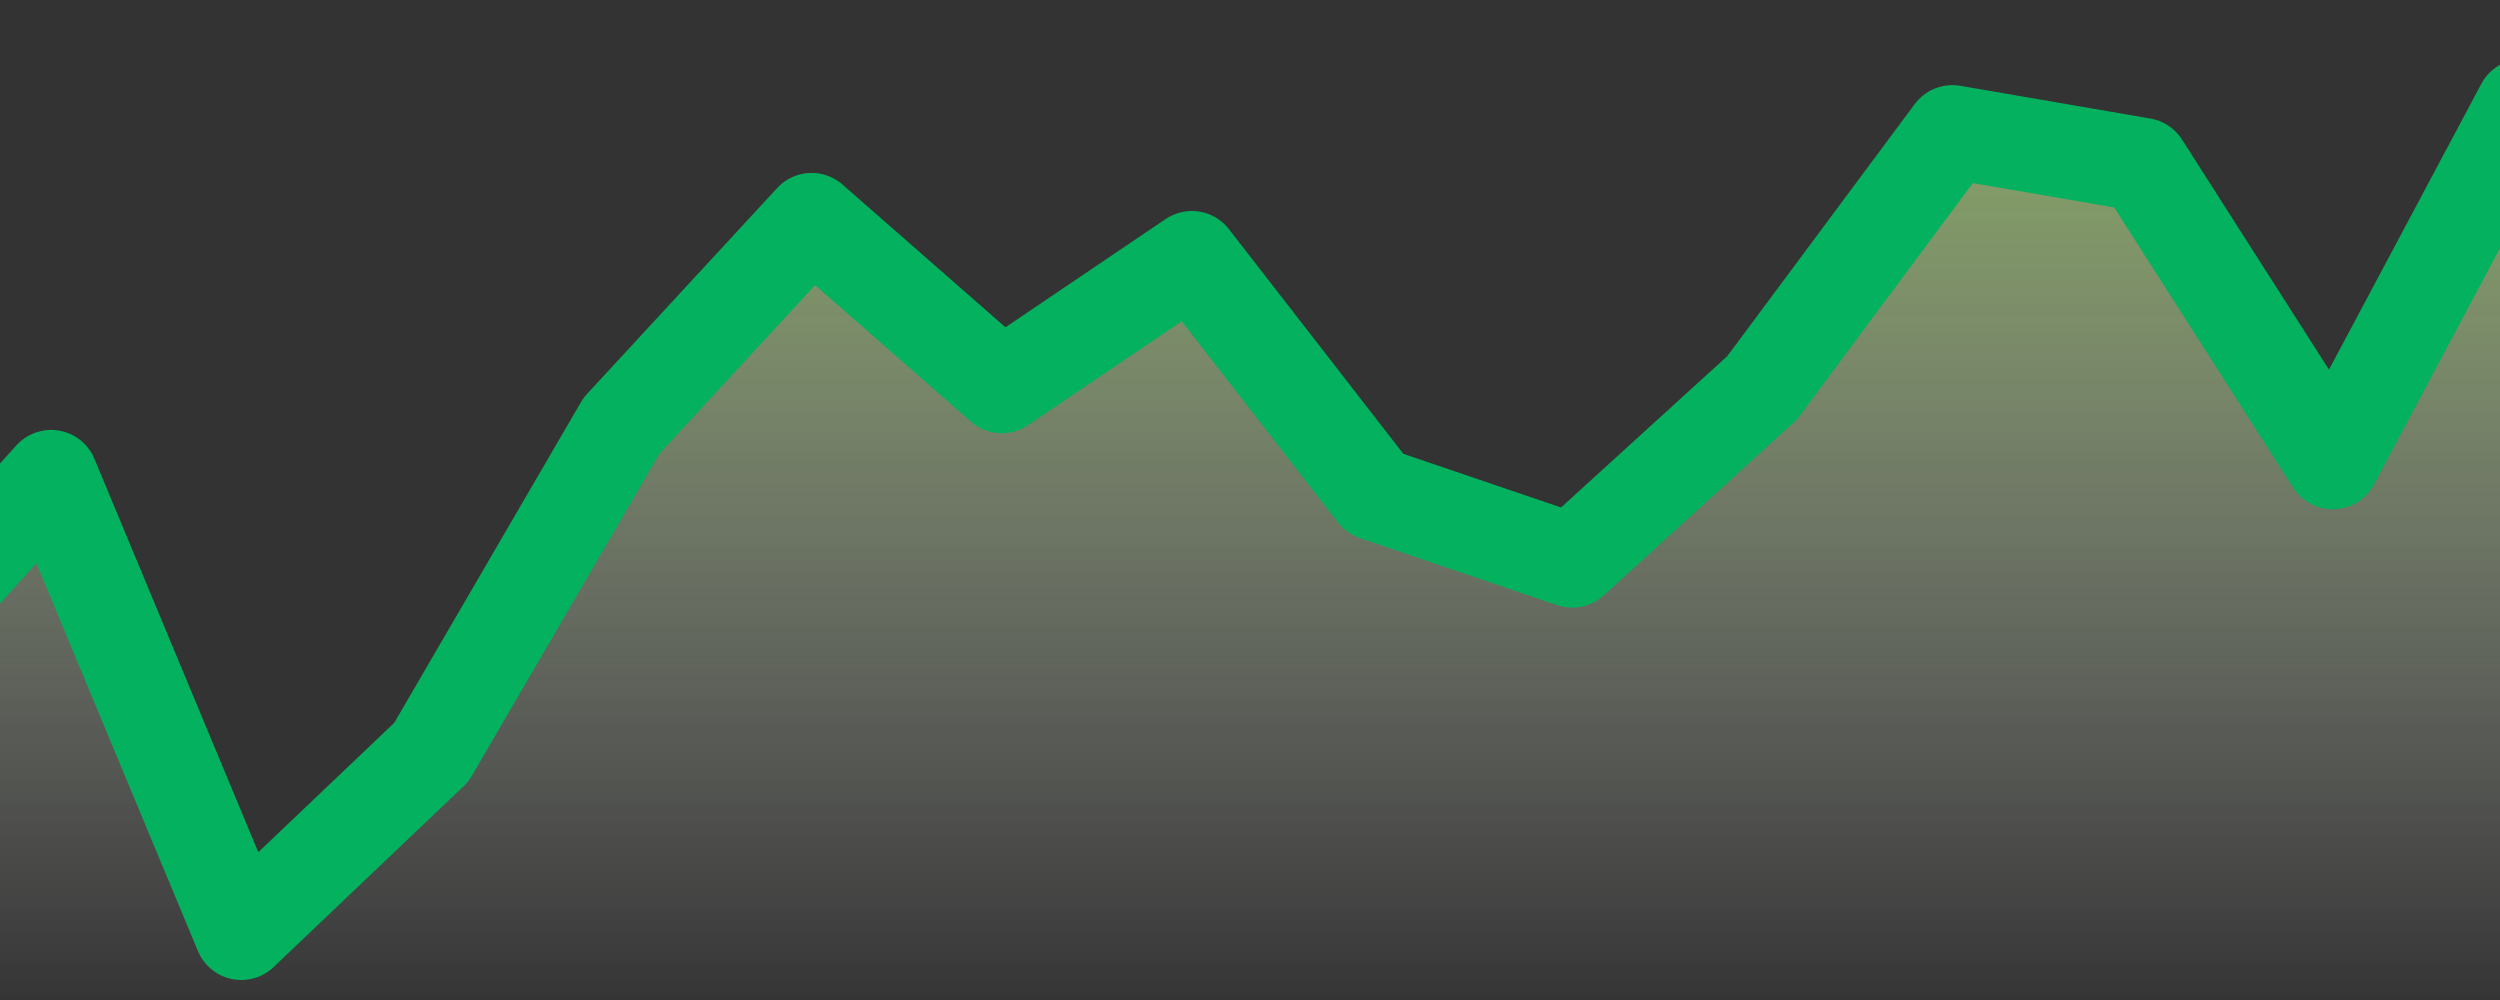 <svg width="40" height="16" viewBox="0 0 40 16" fill="none" xmlns="http://www.w3.org/2000/svg">
<rect x="0" y="0" width="40" height="16" fill="#333333" stroke="none"/>
<g clip-path="url(#clip0)">
<path fill-rule="evenodd" clip-rule="evenodd" d="M-11.35 4.944L-8.308 8.322L-5.266 9.727L-2.224 11.007L0.818 7.629L3.86 14.93L6.902 12.035L9.944 6.811L12.986 3.517L16.028 6.182L19.07 4.126L22.112 7.944L25.154 8.972L28.804 5.594L31.238 1.766L34.28 2.028L37.322 7.399L40.972 1V16H-15V9.979L-11.35 4.944Z" fill="url(#paint0_linear)"/>
<path d="M-14.392 9.371L-11.35 4.944L-8.308 8.322L-5.266 9.811L-2.224 11.007L0.818 7.629L3.86 14.93L6.902 12.035L9.944 6.811L12.986 3.517L16.028 6.182L19.07 4.126L21.999 7.899L25.154 8.972L28.196 6.203L31.238 2.112L34.28 2.636L37.322 7.399L40.364 1.692" stroke="#03B15E" stroke-width="1.5" stroke-linecap="round" stroke-linejoin="round"/>
</g>
<defs>
<linearGradient id="paint0_linear" x1="-26.661" y1="-5.25" x2="-26.661" y2="16" gradientUnits="userSpaceOnUse">
<stop stop-color="#82C43C"/>
<stop offset="1" stop-color="white" stop-opacity="0.01"/>
</linearGradient>
<clipPath id="clip0">
<rect width="40" height="16" fill="white"/>
</clipPath>
</defs>
</svg>
